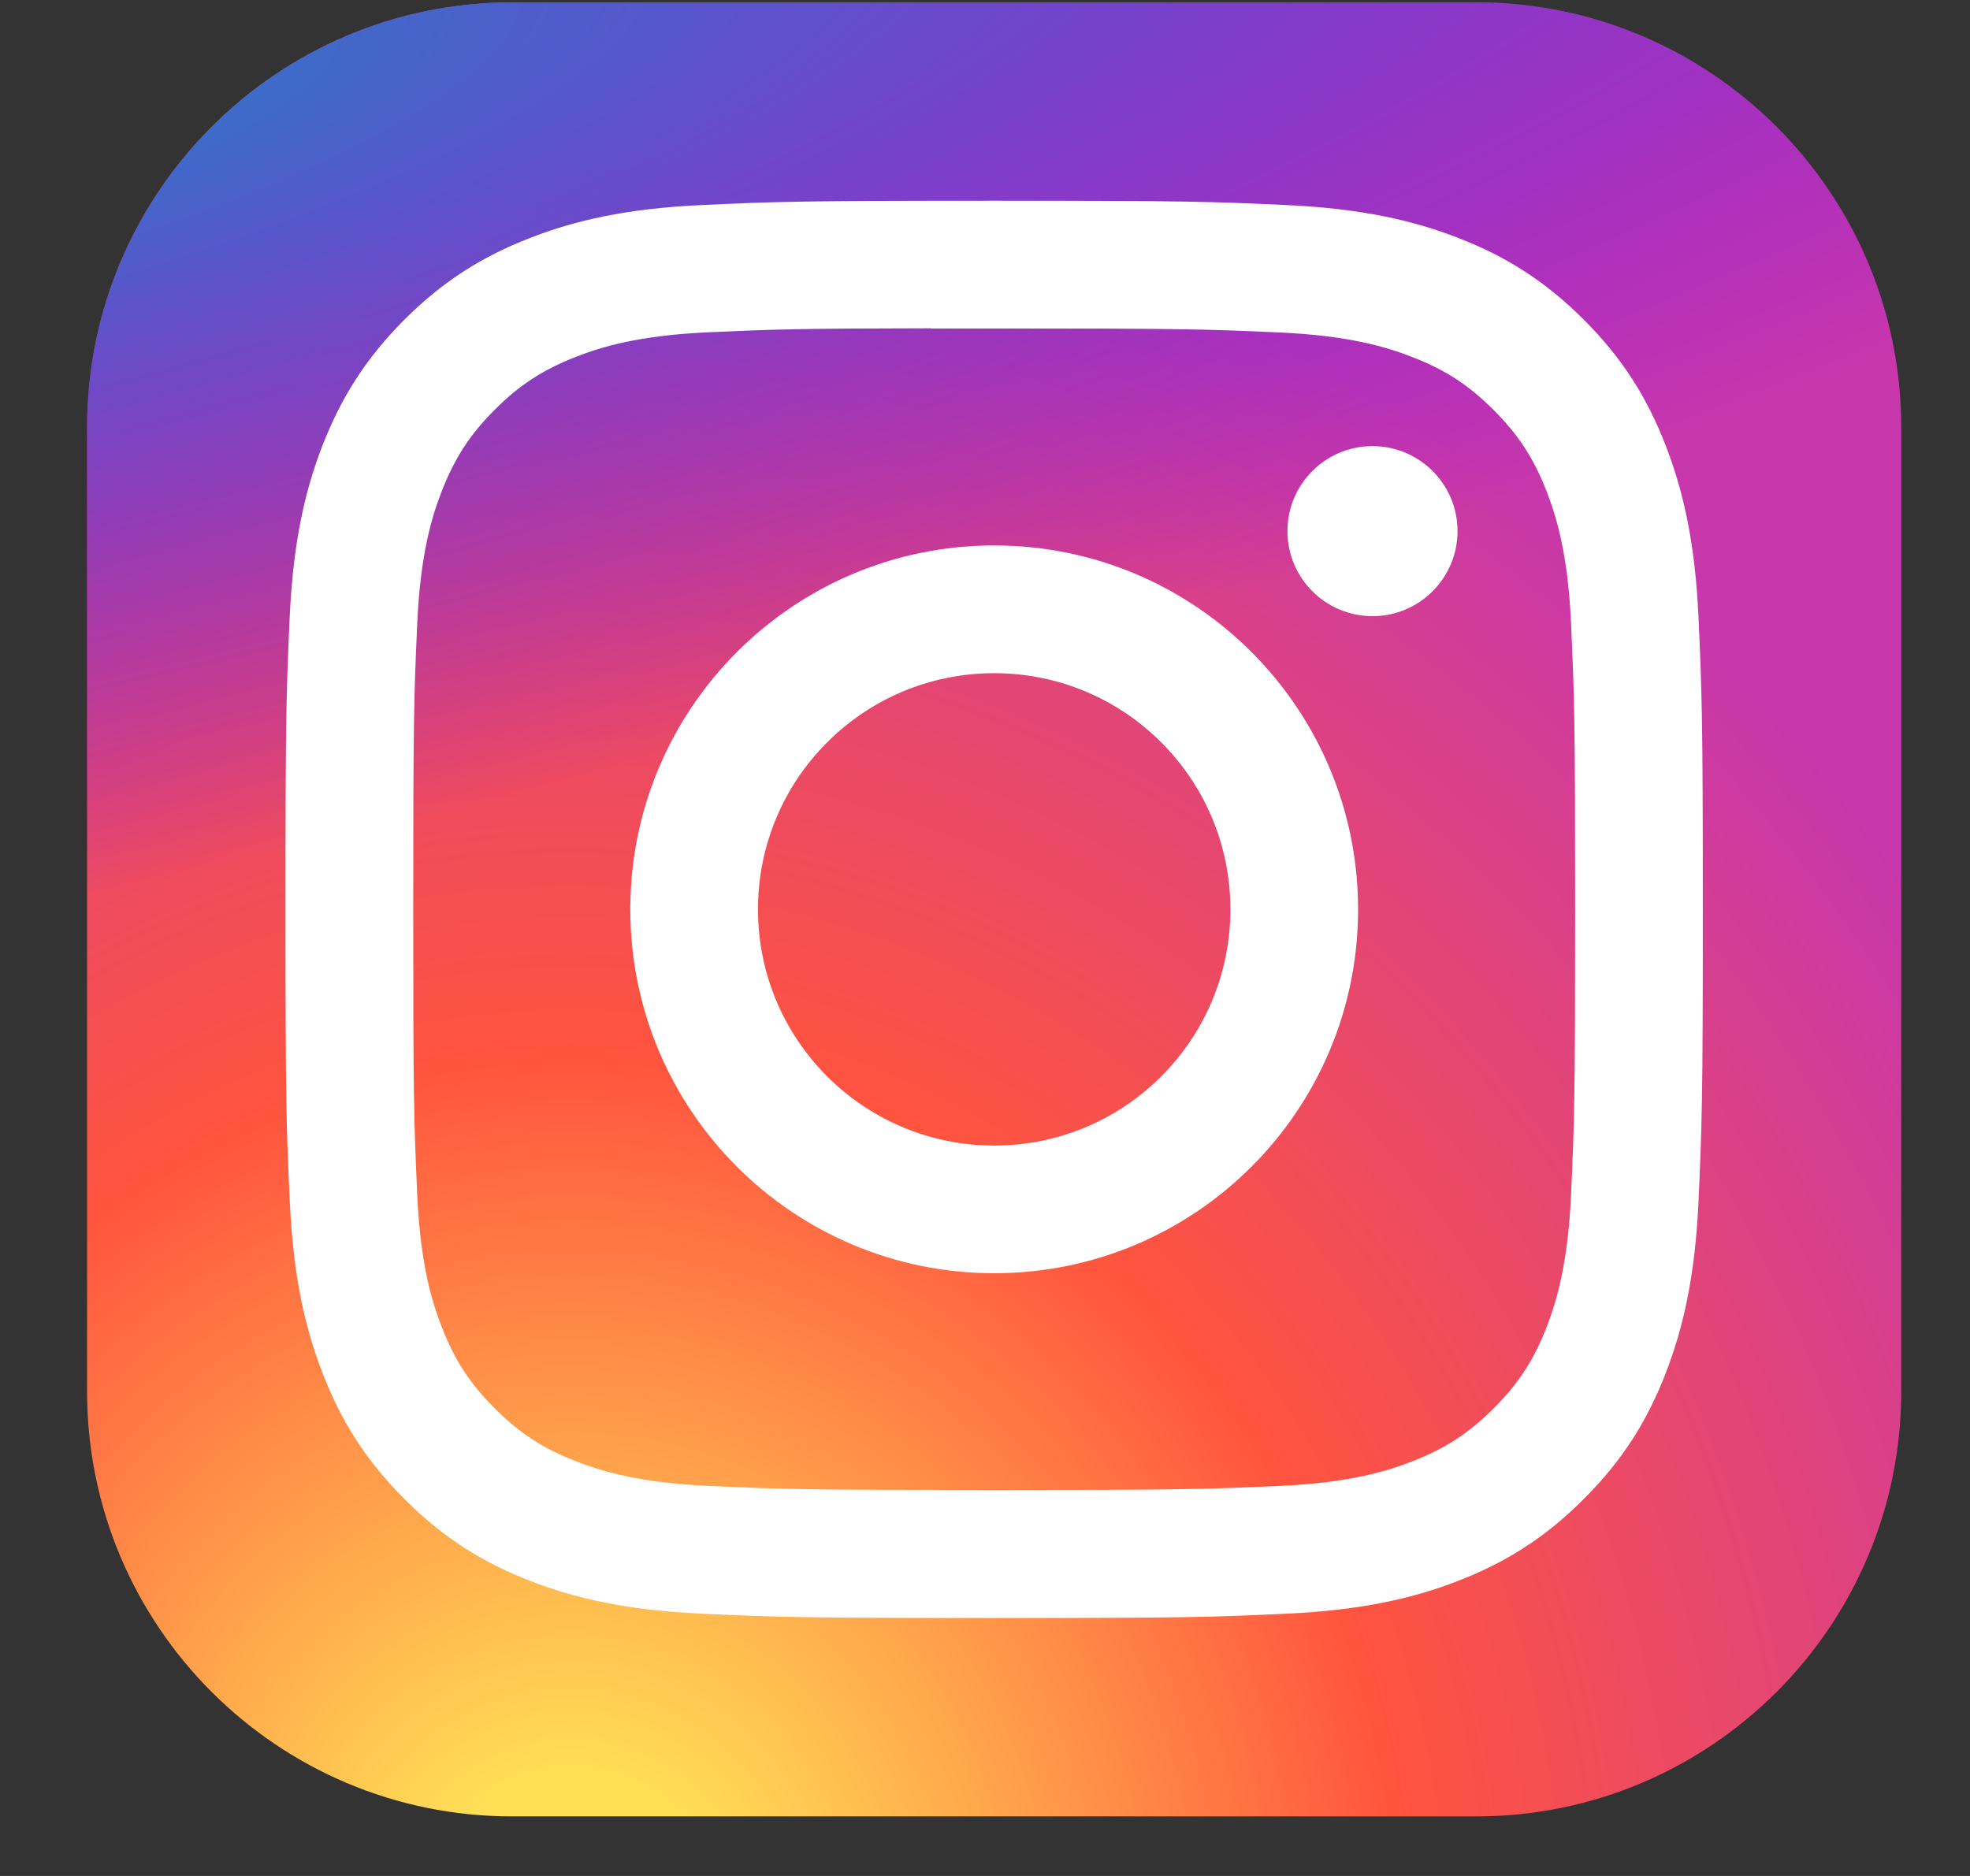 <svg width="21" height="20" viewBox="0 0 21 20" fill="none" xmlns="http://www.w3.org/2000/svg">
<rect x="0" y="0" width="21" height="20" fill="#333333" stroke="none"/>
<path d="M15.735 0.025H5.46C2.957 0.025 0.928 2.055 0.928 4.558V14.832C0.928 17.335 2.957 19.365 5.46 19.365H15.735C18.238 19.365 20.267 17.335 20.267 14.832V4.558C20.267 2.055 18.238 0.025 15.735 0.025Z" fill="url(#paint0_radial_193_244)"/>
<path d="M15.735 0.025H5.46C2.957 0.025 0.928 2.055 0.928 4.558V14.832C0.928 17.335 2.957 19.365 5.46 19.365H15.735C18.238 19.365 20.267 17.335 20.267 14.832V4.558C20.267 2.055 18.238 0.025 15.735 0.025Z" fill="url(#paint1_radial_193_244)"/>
<path d="M10.598 2.14C8.546 2.14 8.289 2.149 7.483 2.186C6.679 2.223 6.13 2.35 5.65 2.537C5.153 2.73 4.731 2.988 4.311 3.408C3.891 3.828 3.633 4.25 3.439 4.746C3.252 5.227 3.125 5.776 3.088 6.58C3.052 7.386 3.043 7.643 3.043 9.695C3.043 11.747 3.052 12.004 3.089 12.809C3.126 13.614 3.253 14.163 3.44 14.643C3.633 15.14 3.891 15.561 4.311 15.981C4.731 16.401 5.152 16.66 5.649 16.853C6.129 17.04 6.678 17.167 7.482 17.204C8.288 17.241 8.546 17.25 10.597 17.25C12.649 17.25 12.906 17.241 13.712 17.204C14.516 17.167 15.065 17.04 15.546 16.853C16.043 16.66 16.464 16.401 16.883 15.981C17.304 15.561 17.562 15.14 17.755 14.643C17.941 14.163 18.069 13.613 18.106 12.809C18.142 12.004 18.152 11.747 18.152 9.695C18.152 7.643 18.142 7.386 18.106 6.58C18.069 5.776 17.941 5.227 17.755 4.747C17.562 4.25 17.304 3.828 16.883 3.408C16.463 2.988 16.043 2.73 15.546 2.537C15.064 2.35 14.515 2.223 13.71 2.186C12.905 2.149 12.648 2.14 10.596 2.14H10.598ZM9.92 3.502C10.122 3.502 10.346 3.502 10.598 3.502C12.615 3.502 12.854 3.509 13.651 3.545C14.387 3.579 14.787 3.702 15.053 3.806C15.406 3.942 15.657 4.106 15.922 4.371C16.186 4.635 16.35 4.887 16.487 5.239C16.59 5.505 16.714 5.905 16.747 6.642C16.783 7.438 16.791 7.677 16.791 9.693C16.791 11.71 16.783 11.949 16.747 12.745C16.713 13.482 16.59 13.882 16.487 14.148C16.35 14.5 16.186 14.751 15.922 15.015C15.657 15.28 15.406 15.443 15.053 15.58C14.787 15.684 14.387 15.807 13.651 15.841C12.854 15.877 12.615 15.885 10.598 15.885C8.581 15.885 8.342 15.877 7.545 15.841C6.809 15.807 6.409 15.684 6.143 15.58C5.79 15.443 5.538 15.28 5.274 15.015C5.009 14.751 4.846 14.5 4.709 14.147C4.605 13.881 4.482 13.481 4.448 12.745C4.412 11.948 4.405 11.709 4.405 9.691C4.405 7.674 4.412 7.436 4.448 6.64C4.482 5.903 4.605 5.503 4.709 5.237C4.846 4.885 5.009 4.633 5.274 4.368C5.538 4.104 5.79 3.94 6.143 3.803C6.409 3.699 6.809 3.576 7.545 3.543C8.242 3.511 8.512 3.502 9.92 3.5V3.502ZM14.631 4.756C14.13 4.756 13.724 5.162 13.724 5.662C13.724 6.163 14.13 6.569 14.631 6.569C15.131 6.569 15.537 6.163 15.537 5.662C15.537 5.162 15.131 4.756 14.631 4.756V4.756ZM10.598 5.815C8.456 5.815 6.719 7.553 6.719 9.695C6.719 11.838 8.456 13.574 10.598 13.574C12.741 13.574 14.477 11.838 14.477 9.695C14.477 7.553 12.741 5.815 10.598 5.815H10.598ZM10.598 7.177C11.989 7.177 13.116 8.304 13.116 9.695C13.116 11.086 11.989 12.213 10.598 12.213C9.207 12.213 8.08 11.086 8.08 9.695C8.08 8.304 9.207 7.177 10.598 7.177Z" fill="white"/>
<defs>
<radialGradient id="paint0_radial_193_244" cx="0" cy="0" r="1" gradientUnits="userSpaceOnUse" gradientTransform="translate(6.065 20.854) rotate(-90) scale(19.167 17.827)">
<stop stop-color="#FFDD55"/>
<stop offset="0.1" stop-color="#FFDD55"/>
<stop offset="0.5" stop-color="#FF543E"/>
<stop offset="1" stop-color="#C837AB"/>
</radialGradient>
<radialGradient id="paint1_radial_193_244" cx="0" cy="0" r="1" gradientUnits="userSpaceOnUse" gradientTransform="translate(-2.312 1.418) rotate(78.681) scale(8.568 35.317)">
<stop stop-color="#3771C8"/>
<stop offset="0.128" stop-color="#3771C8"/>
<stop offset="1" stop-color="#6600FF" stop-opacity="0"/>
</radialGradient>
</defs>
</svg>
